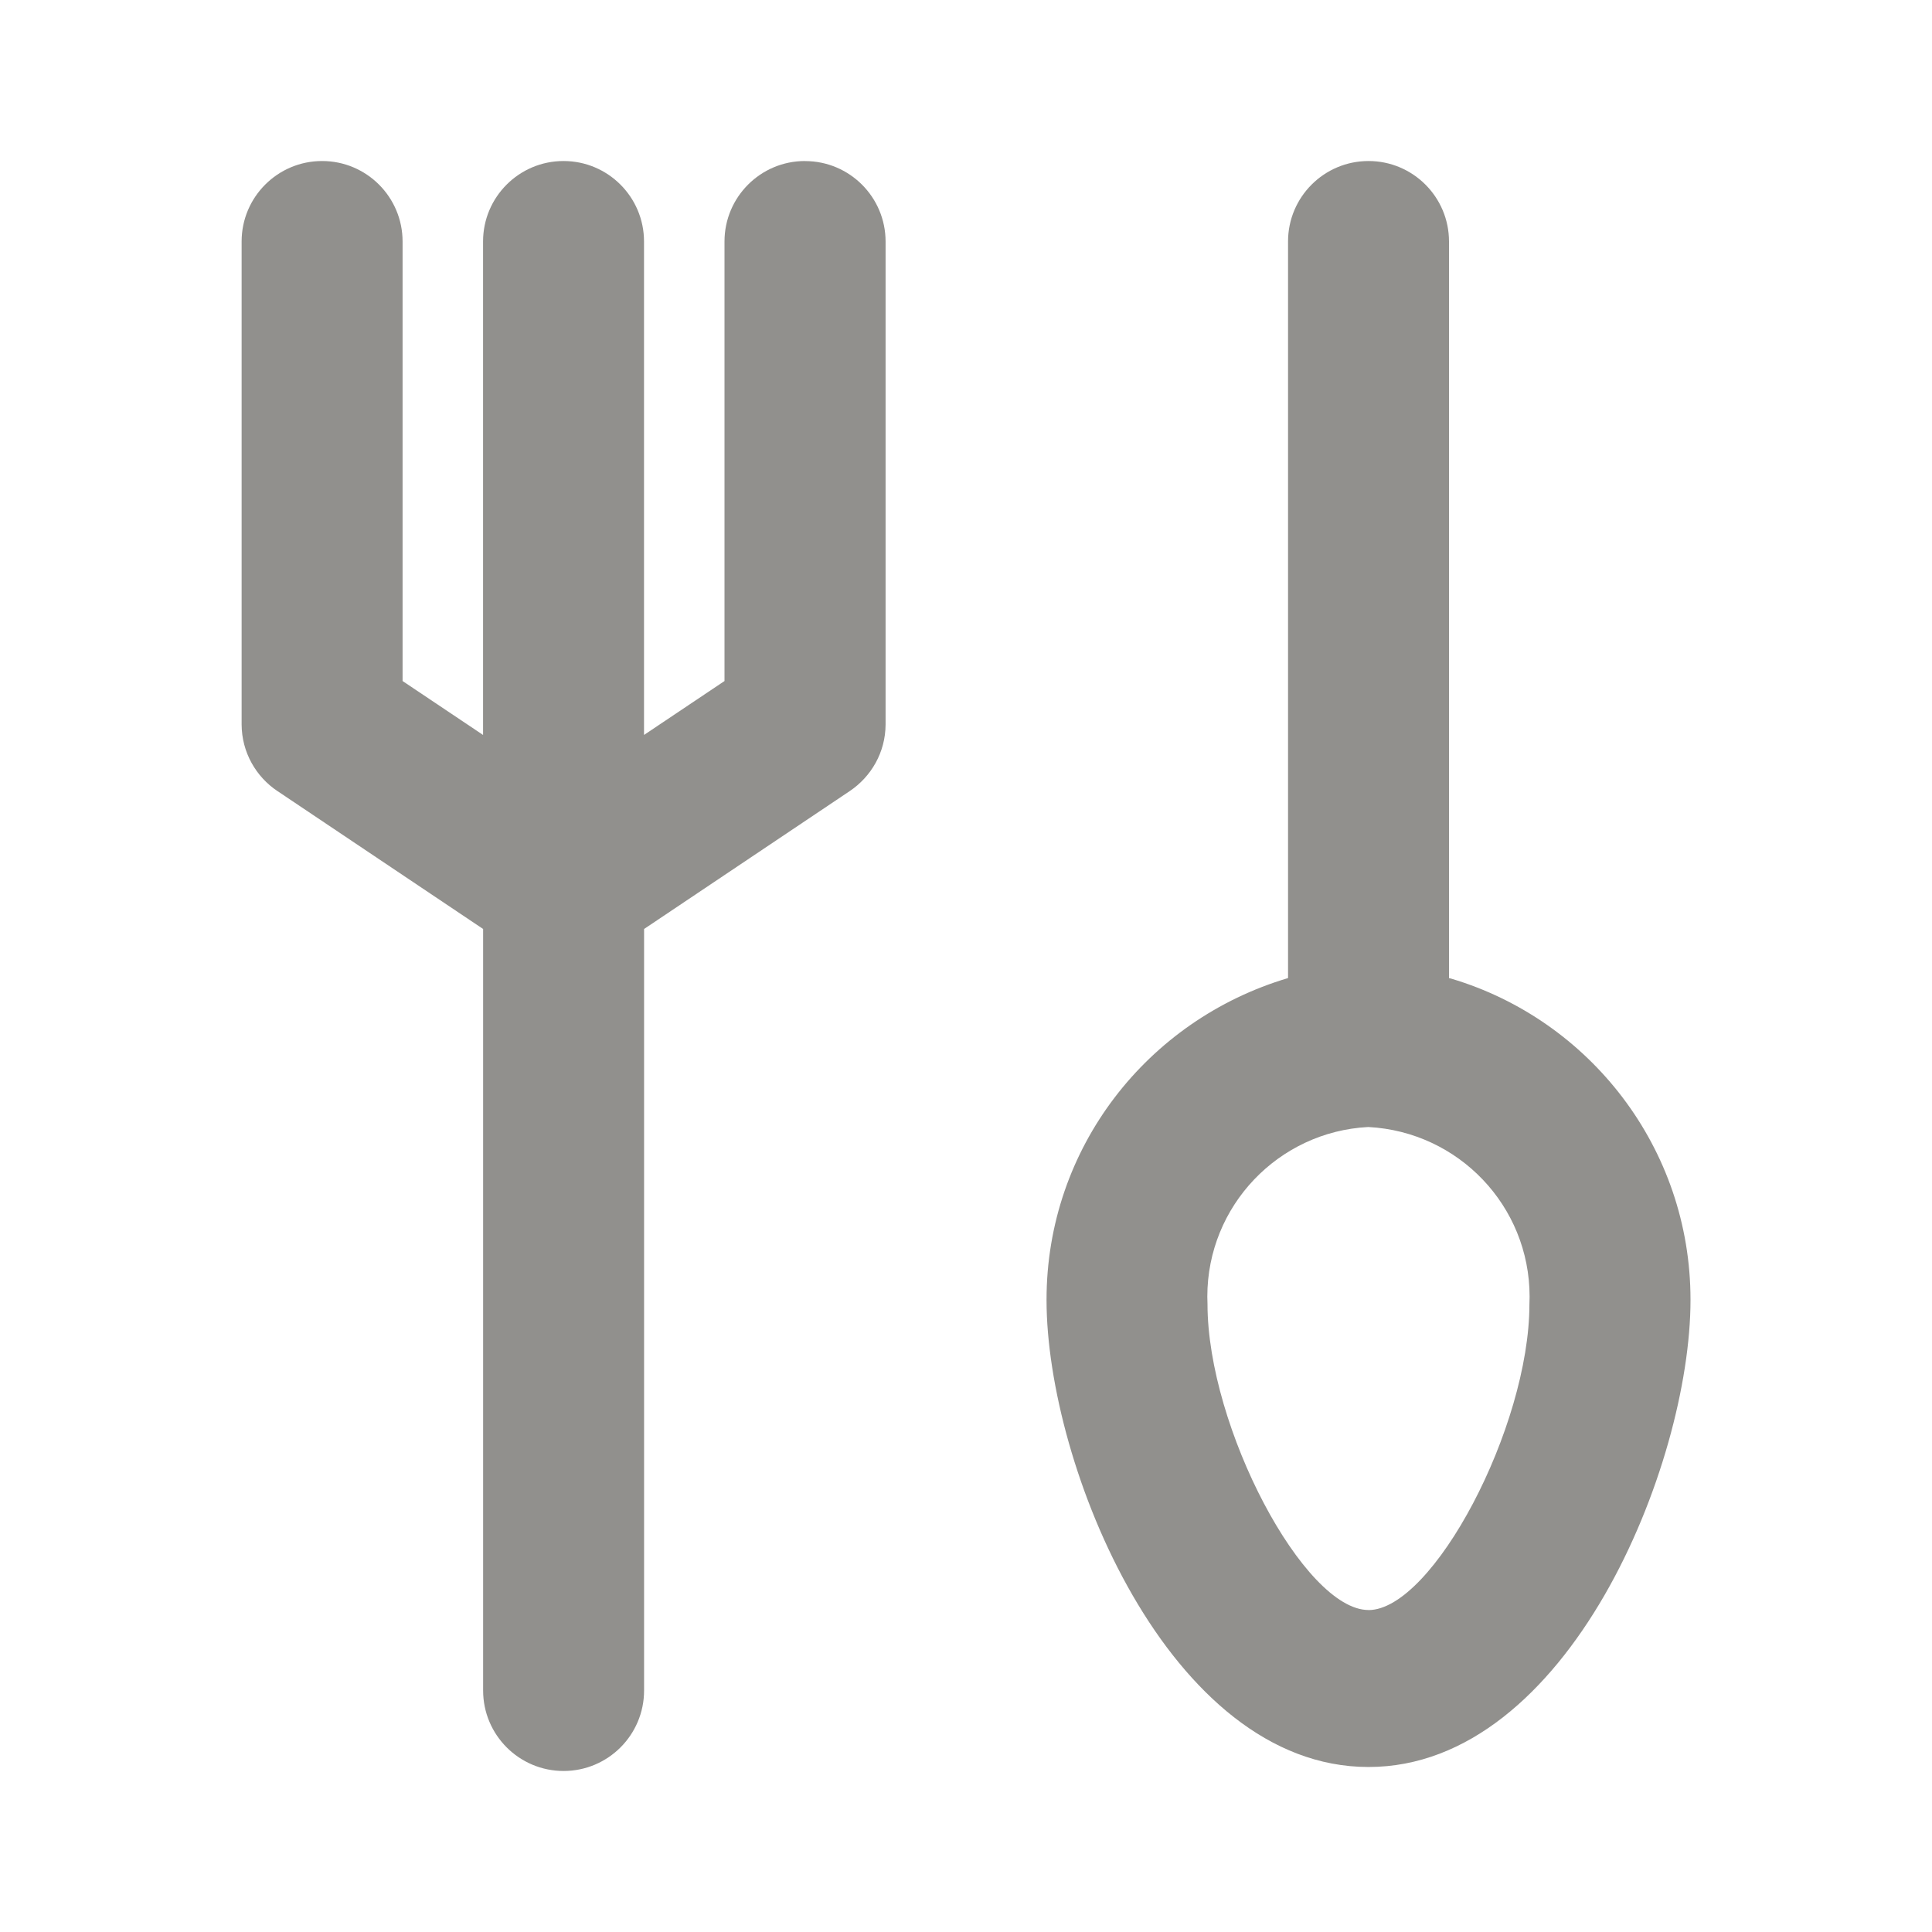 <!-- Generated by IcoMoon.io -->
<svg version="1.1" xmlns="http://www.w3.org/2000/svg" width="32" height="32" viewBox="0 0 32 32">
<title>ul-crockery</title>
<path fill="#91908d" d="M24 16.2v-12.2c0-0.736-0.597-1.333-1.333-1.333s-1.333 0.597-1.333 1.333v0 12.2c-2.33 0.692-4 2.814-4 5.327 0 0.002 0 0.005 0 0.007v-0c0 2.733 2.027 7.733 5.333 7.733s5.333-5 5.333-7.733c0-0.002 0-0.004 0-0.007 0-2.512-1.67-4.634-3.961-5.317l-0.039-0.010zM22.667 26.667c-1.067 0-2.667-3.027-2.667-5.067-0.002-0.037-0.003-0.080-0.003-0.124 0-1.503 1.179-2.731 2.662-2.809l0.007-0c1.491 0.079 2.669 1.307 2.669 2.81 0 0.044-0.001 0.087-0.003 0.13l0-0.006c0 2.040-1.6 5.067-2.667 5.067zM13.333 2.667c-0.736 0-1.333 0.597-1.333 1.333v0 7.28l-1.333 0.893v-8.173c0-0.736-0.597-1.333-1.333-1.333s-1.333 0.597-1.333 1.333v0 8.173l-1.333-0.893v-7.28c0-0.736-0.597-1.333-1.333-1.333s-1.333 0.597-1.333 1.333v0 8c0.002 0.461 0.238 0.866 0.595 1.104l0.005 0.003 3.4 2.28v12.613c0 0.736 0.597 1.333 1.333 1.333s1.333-0.597 1.333-1.333v0-12.613l3.4-2.28c0.362-0.241 0.598-0.646 0.6-1.106v-8c0-0.736-0.597-1.333-1.333-1.333v0z"></path>
</svg>
